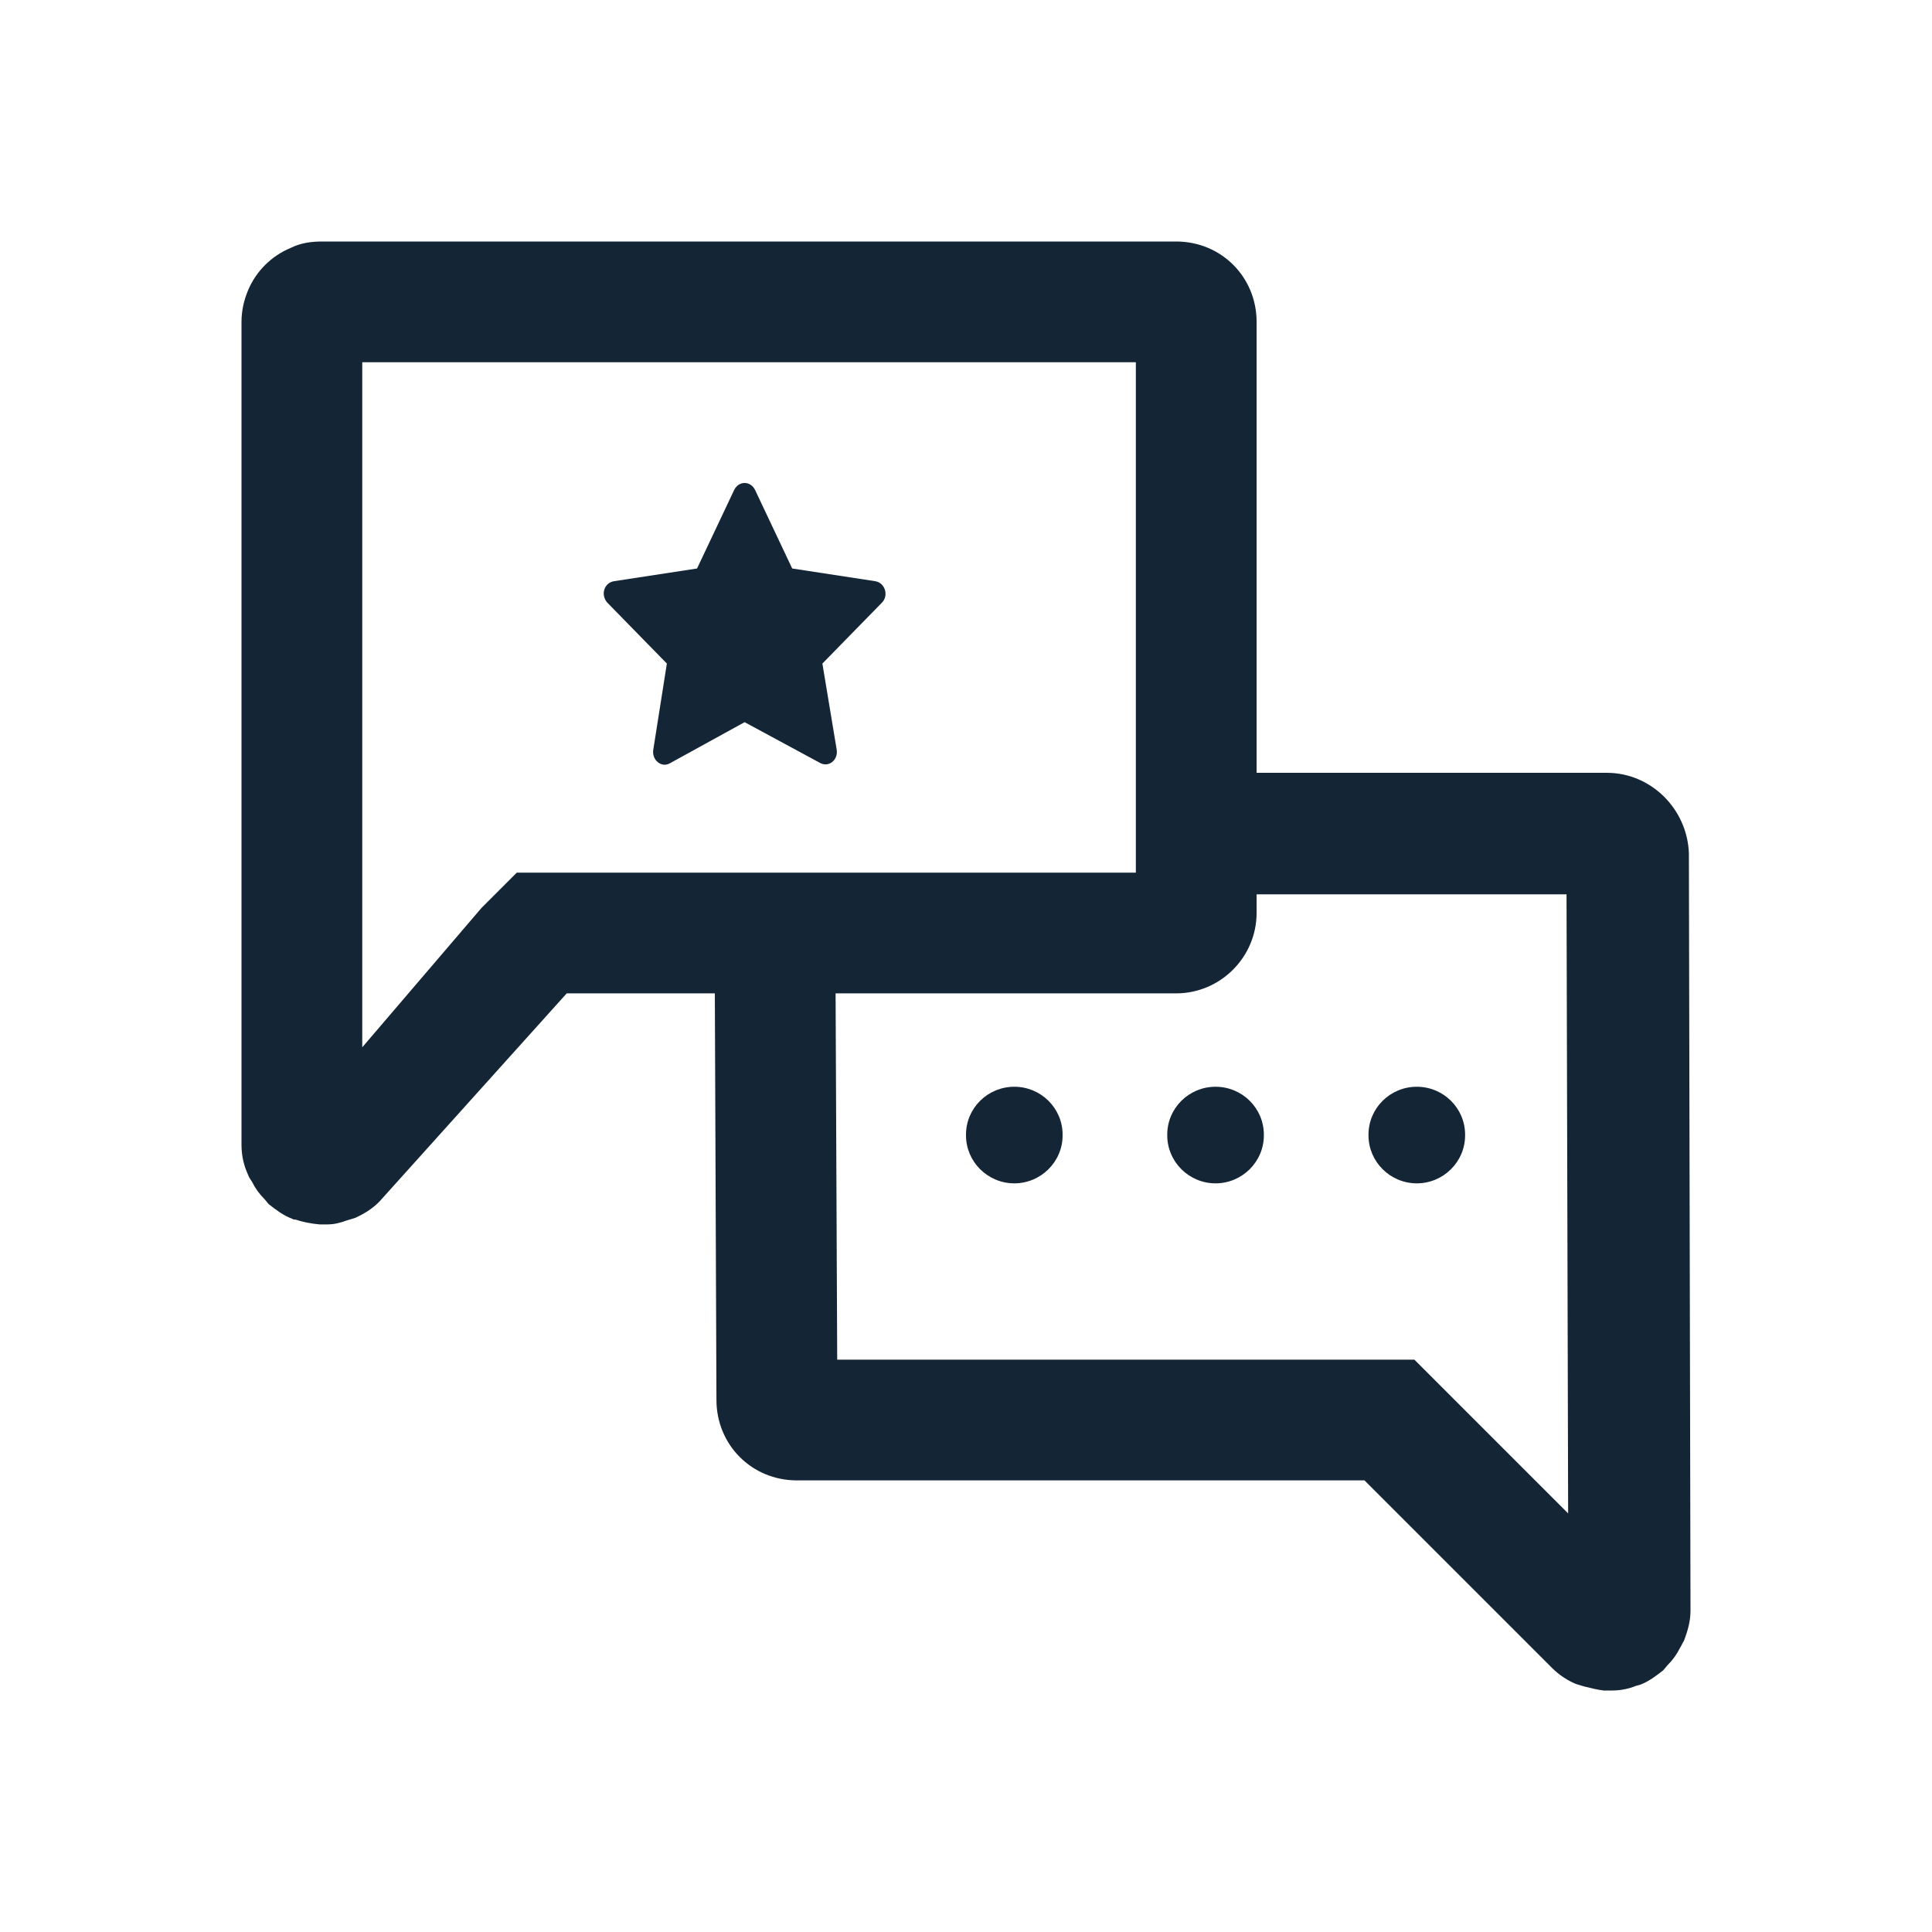 <svg width="24" height="24" viewBox="0 0 24 24" fill="none" xmlns="http://www.w3.org/2000/svg">
<path d="M8.321 9.482L9.25 8.971L10.179 9.473C10.291 9.541 10.413 9.443 10.394 9.315L10.216 8.243L10.957 7.485C11.042 7.397 10.995 7.24 10.873 7.22L9.841 7.062L9.381 6.089C9.325 5.97 9.175 5.97 9.119 6.089L8.659 7.062L7.627 7.22C7.505 7.24 7.458 7.387 7.543 7.485L8.284 8.243L8.115 9.315C8.096 9.443 8.218 9.541 8.321 9.482Z" fill="#001325" fill-opacity="0.92"/>
<path d="M13.2 14.1L13.2 14.095C13.2 13.766 12.931 13.5 12.6 13.5C12.269 13.5 12 13.766 12 14.095L12 14.1L12 14.105C12 14.432 12.27 14.7 12.6 14.7C12.93 14.7 13.2 14.432 13.2 14.105L13.2 14.1Z" fill="#001325" fill-opacity="0.92"/>
<path d="M15.7 14.1L15.7 14.095C15.7 13.766 15.431 13.5 15.1 13.5C14.769 13.5 14.5 13.766 14.5 14.095L14.5 14.1L14.5 14.105C14.5 14.432 14.77 14.7 15.1 14.7C15.43 14.7 15.7 14.432 15.7 14.105L15.7 14.1Z" fill="#001325" fill-opacity="0.92"/>
<path d="M18.2 14.1L18.2 14.095C18.2 13.766 17.931 13.5 17.6 13.5C17.269 13.5 17 13.766 17 14.095L17 14.1L17 14.105C17 14.432 17.27 14.7 17.6 14.7C17.93 14.7 18.2 14.432 18.2 14.105L18.2 14.1Z" fill="#001325" fill-opacity="0.92"/>
<path fill-rule="evenodd" clip-rule="evenodd" d="M19.96 9.6H15.61V4C15.61 3.72 15.5 3.47 15.32 3.29C15.14 3.11 14.89 3 14.61 3H4C3.86 3 3.73 3.02 3.61 3.08C3.37 3.18 3.18 3.37 3.08 3.61C3.03 3.73 3 3.86 3 4V14.22C3 14.36 3.03 14.48 3.08 14.59C3.09 14.62 3.11 14.65 3.13 14.68C3.17 14.76 3.22 14.83 3.28 14.89C3.29 14.9 3.3 14.912 3.31 14.925C3.32 14.938 3.33 14.95 3.34 14.96C3.43 15.03 3.52 15.1 3.63 15.14C3.64 15.15 3.66 15.15 3.67 15.15C3.76 15.18 3.86 15.2 3.97 15.21H4.07C4.15 15.21 4.23 15.19 4.31 15.16C4.325 15.155 4.342 15.15 4.36 15.145C4.377 15.14 4.395 15.135 4.41 15.13C4.52 15.08 4.62 15.02 4.71 14.93L7.04 12.34H8.88L8.9 17.39C8.9 17.67 9.01 17.92 9.19 18.1C9.37 18.28 9.62 18.39 9.9 18.39H16.95L19.28 20.72C19.37 20.81 19.48 20.88 19.58 20.92C19.595 20.925 19.613 20.93 19.63 20.935C19.648 20.94 19.665 20.945 19.68 20.95C19.76 20.97 19.84 20.99 19.92 21H20.03C20.13 21 20.23 20.98 20.33 20.94C20.335 20.94 20.343 20.938 20.35 20.935C20.358 20.933 20.365 20.93 20.37 20.93C20.48 20.89 20.57 20.82 20.66 20.75C20.67 20.74 20.68 20.727 20.69 20.715C20.7 20.703 20.71 20.69 20.72 20.68C20.78 20.62 20.83 20.55 20.87 20.47C20.88 20.455 20.887 20.44 20.895 20.425C20.902 20.41 20.91 20.395 20.92 20.38C20.96 20.27 21 20.15 21 20.01L20.98 10.6C20.96 10.05 20.51 9.6 19.96 9.6ZM6.42 10.84L5.98 11.28L4.5 13.01V4.5H14.11V10.84H6.42ZM19.48 18.8L17.57 16.89H10.4L10.38 12.34H14.61C15.16 12.34 15.61 11.89 15.61 11.34V11.11H19.46L19.48 18.8Z" fill="#001325" fill-opacity="0.92"/>
</svg>
